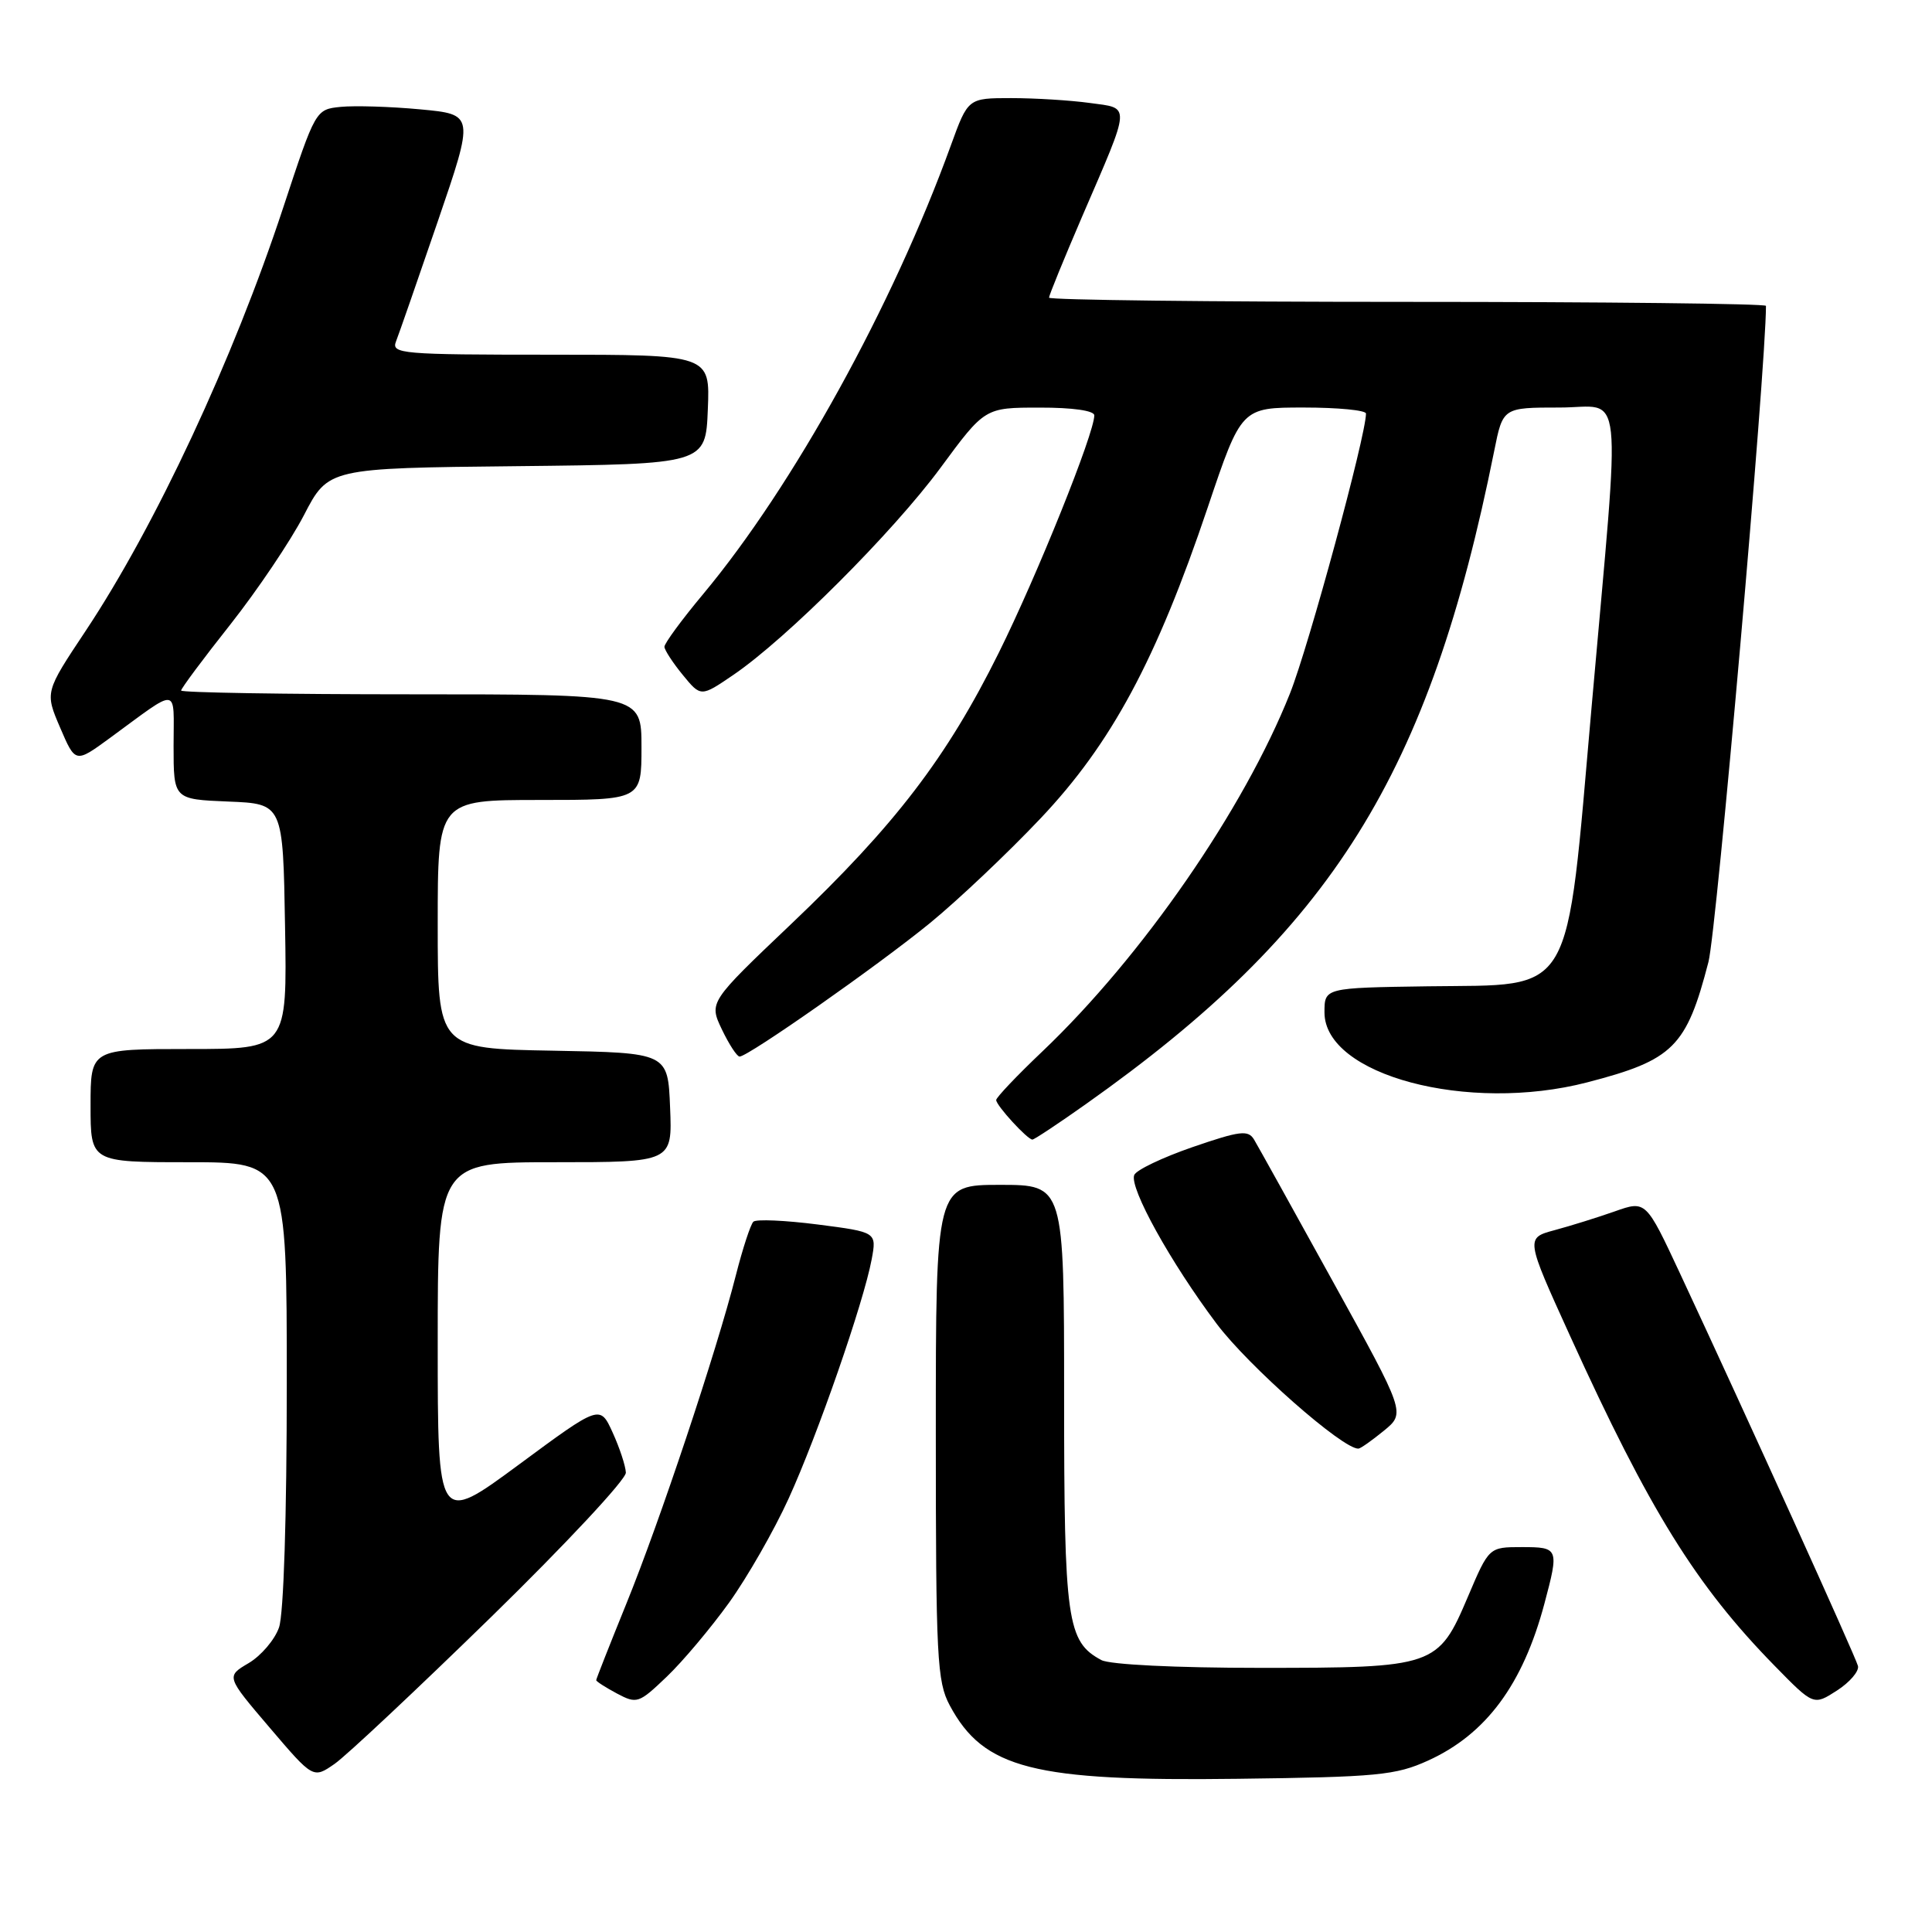 <?xml version="1.0" encoding="UTF-8" standalone="no"?>
<!DOCTYPE svg PUBLIC "-//W3C//DTD SVG 1.1//EN" "http://www.w3.org/Graphics/SVG/1.1/DTD/svg11.dtd" >
<svg xmlns="http://www.w3.org/2000/svg" xmlns:xlink="http://www.w3.org/1999/xlink" version="1.1" viewBox="0 0 256 256">
 <g >
 <path fill="currentColor"
d=" M 65.09 214.25 C 74.94 204.63 82.97 196.03 82.93 195.13 C 82.89 194.23 82.10 191.84 81.18 189.82 C 79.50 186.13 79.50 186.13 68.75 194.07 C 58.00 202.00 58.00 202.00 58.00 178.00 C 58.00 154.00 58.00 154.00 73.54 154.00 C 89.09 154.00 89.09 154.00 88.79 146.75 C 88.50 139.50 88.50 139.50 73.25 139.22 C 58.00 138.95 58.00 138.95 58.00 122.47 C 58.00 106.00 58.00 106.00 71.50 106.00 C 85.00 106.00 85.00 106.00 85.00 99.00 C 85.00 92.00 85.00 92.00 54.50 92.00 C 37.73 92.00 24.00 91.77 24.00 91.50 C 24.00 91.22 26.93 87.28 30.52 82.75 C 34.10 78.21 38.49 71.70 40.27 68.27 C 43.50 62.03 43.50 62.03 68.50 61.77 C 93.50 61.50 93.50 61.50 93.79 54.25 C 94.09 47.00 94.09 47.00 72.94 47.00 C 53.20 47.00 51.83 46.88 52.47 45.25 C 52.85 44.29 55.34 37.12 58.01 29.33 C 62.86 15.16 62.86 15.16 55.68 14.49 C 51.73 14.12 47.00 13.98 45.16 14.16 C 41.82 14.50 41.82 14.50 37.53 27.50 C 30.91 47.59 20.60 69.68 11.34 83.61 C 5.95 91.71 5.95 91.71 7.97 96.42 C 9.99 101.13 9.99 101.13 14.52 97.82 C 23.91 90.95 23.00 90.84 23.00 98.83 C 23.00 105.91 23.00 105.91 30.25 106.21 C 37.50 106.50 37.50 106.50 37.77 122.75 C 38.05 139.00 38.05 139.00 25.02 139.00 C 12.00 139.00 12.00 139.00 12.00 146.50 C 12.00 154.00 12.00 154.00 25.00 154.00 C 38.00 154.00 38.00 154.00 38.00 183.35 C 38.00 200.88 37.59 213.89 36.97 215.65 C 36.41 217.27 34.59 219.40 32.95 220.37 C 29.95 222.14 29.95 222.14 35.73 228.92 C 41.50 235.69 41.50 235.69 44.34 233.72 C 45.90 232.63 55.23 223.87 65.09 214.25 Z  M 189.24 233.28 C 196.91 229.79 201.78 223.22 204.64 212.50 C 206.60 205.15 206.54 205.00 201.65 205.00 C 197.30 205.00 197.30 205.00 194.52 211.54 C 190.56 220.86 190.16 221.00 166.98 221.00 C 155.79 221.00 147.07 220.57 145.94 219.97 C 141.38 217.53 141.00 214.82 141.00 185.05 C 141.00 157.00 141.00 157.00 132.50 157.00 C 124.00 157.00 124.00 157.00 124.00 189.77 C 124.00 219.75 124.16 222.82 125.85 225.98 C 130.35 234.38 136.93 236.05 164.00 235.70 C 182.55 235.47 184.95 235.23 189.24 233.28 Z  M 96.60 212.37 C 99.02 209.00 102.58 202.78 104.50 198.56 C 108.34 190.15 114.43 172.60 115.50 166.88 C 116.17 163.26 116.17 163.26 108.34 162.25 C 104.03 161.70 100.20 161.53 99.83 161.88 C 99.46 162.22 98.41 165.43 97.50 169.00 C 94.93 179.11 87.40 201.68 82.99 212.51 C 80.80 217.91 79.00 222.47 79.00 222.63 C 79.00 222.80 80.24 223.59 81.75 224.40 C 84.39 225.80 84.65 225.71 88.34 222.18 C 90.46 220.16 94.17 215.74 96.60 212.37 Z  M 246.19 220.75 C 245.88 219.52 231.51 187.81 222.63 168.78 C 218.09 159.06 218.09 159.06 213.98 160.51 C 211.71 161.31 208.12 162.43 206.00 163.00 C 202.14 164.04 202.14 164.04 208.04 177.01 C 218.56 200.14 224.72 210.08 235.17 220.75 C 240.31 226.00 240.31 226.00 243.40 224.01 C 245.11 222.91 246.36 221.44 246.19 220.75 Z  M 183.37 189.58 C 186.24 187.23 186.24 187.23 176.65 169.87 C 171.38 160.31 166.66 151.82 166.17 151.00 C 165.39 149.70 164.32 149.83 158.01 152.00 C 154.02 153.38 150.54 155.04 150.29 155.70 C 149.63 157.39 155.11 167.28 161.20 175.39 C 165.42 181.01 177.93 192.04 180.00 191.95 C 180.28 191.94 181.79 190.87 183.37 189.58 Z  M 143.87 146.31 C 176.54 123.21 189.37 102.68 197.99 59.75 C 199.14 54.00 199.14 54.00 206.66 54.00 C 215.25 54.00 214.78 49.62 210.91 93.50 C 207.45 132.76 208.81 130.42 189.22 130.69 C 175.50 130.89 175.50 130.89 175.50 134.15 C 175.50 142.46 194.49 147.52 210.31 143.42 C 221.73 140.46 223.46 138.74 226.38 127.46 C 227.47 123.24 234.00 48.74 234.00 40.53 C 234.00 40.24 212.62 40.00 186.50 40.00 C 160.38 40.00 139.00 39.75 139.00 39.44 C 139.00 39.14 140.98 34.30 143.39 28.69 C 149.93 13.54 149.87 14.39 144.38 13.64 C 141.82 13.29 137.14 13.00 133.99 13.00 C 128.27 13.00 128.27 13.00 126.00 19.25 C 118.28 40.55 105.11 64.40 93.18 78.71 C 90.33 82.12 88.02 85.27 88.04 85.71 C 88.06 86.14 89.15 87.82 90.47 89.43 C 92.87 92.36 92.87 92.36 97.17 89.43 C 104.21 84.64 118.31 70.54 124.62 61.99 C 130.50 54.01 130.50 54.01 137.75 54.01 C 142.12 54.00 145.00 54.41 145.00 55.04 C 145.00 57.43 137.42 76.27 132.34 86.50 C 125.45 100.39 118.61 109.33 104.84 122.43 C 93.94 132.80 93.94 132.80 95.65 136.40 C 96.60 138.38 97.65 140.00 98.00 140.00 C 99.14 140.00 116.38 127.91 123.24 122.30 C 126.95 119.26 133.53 113.04 137.86 108.46 C 147.27 98.53 153.23 87.44 160.04 67.21 C 164.49 54.00 164.49 54.00 172.75 54.00 C 177.29 54.00 181.00 54.36 181.00 54.80 C 181.00 57.71 173.42 85.62 170.93 91.88 C 164.82 107.25 151.34 126.74 138.12 139.32 C 134.75 142.52 132.00 145.42 132.00 145.76 C 132.00 146.48 136.14 151.00 136.80 151.00 C 137.04 151.00 140.23 148.89 143.87 146.31 Z "/>
</g>
</svg>
